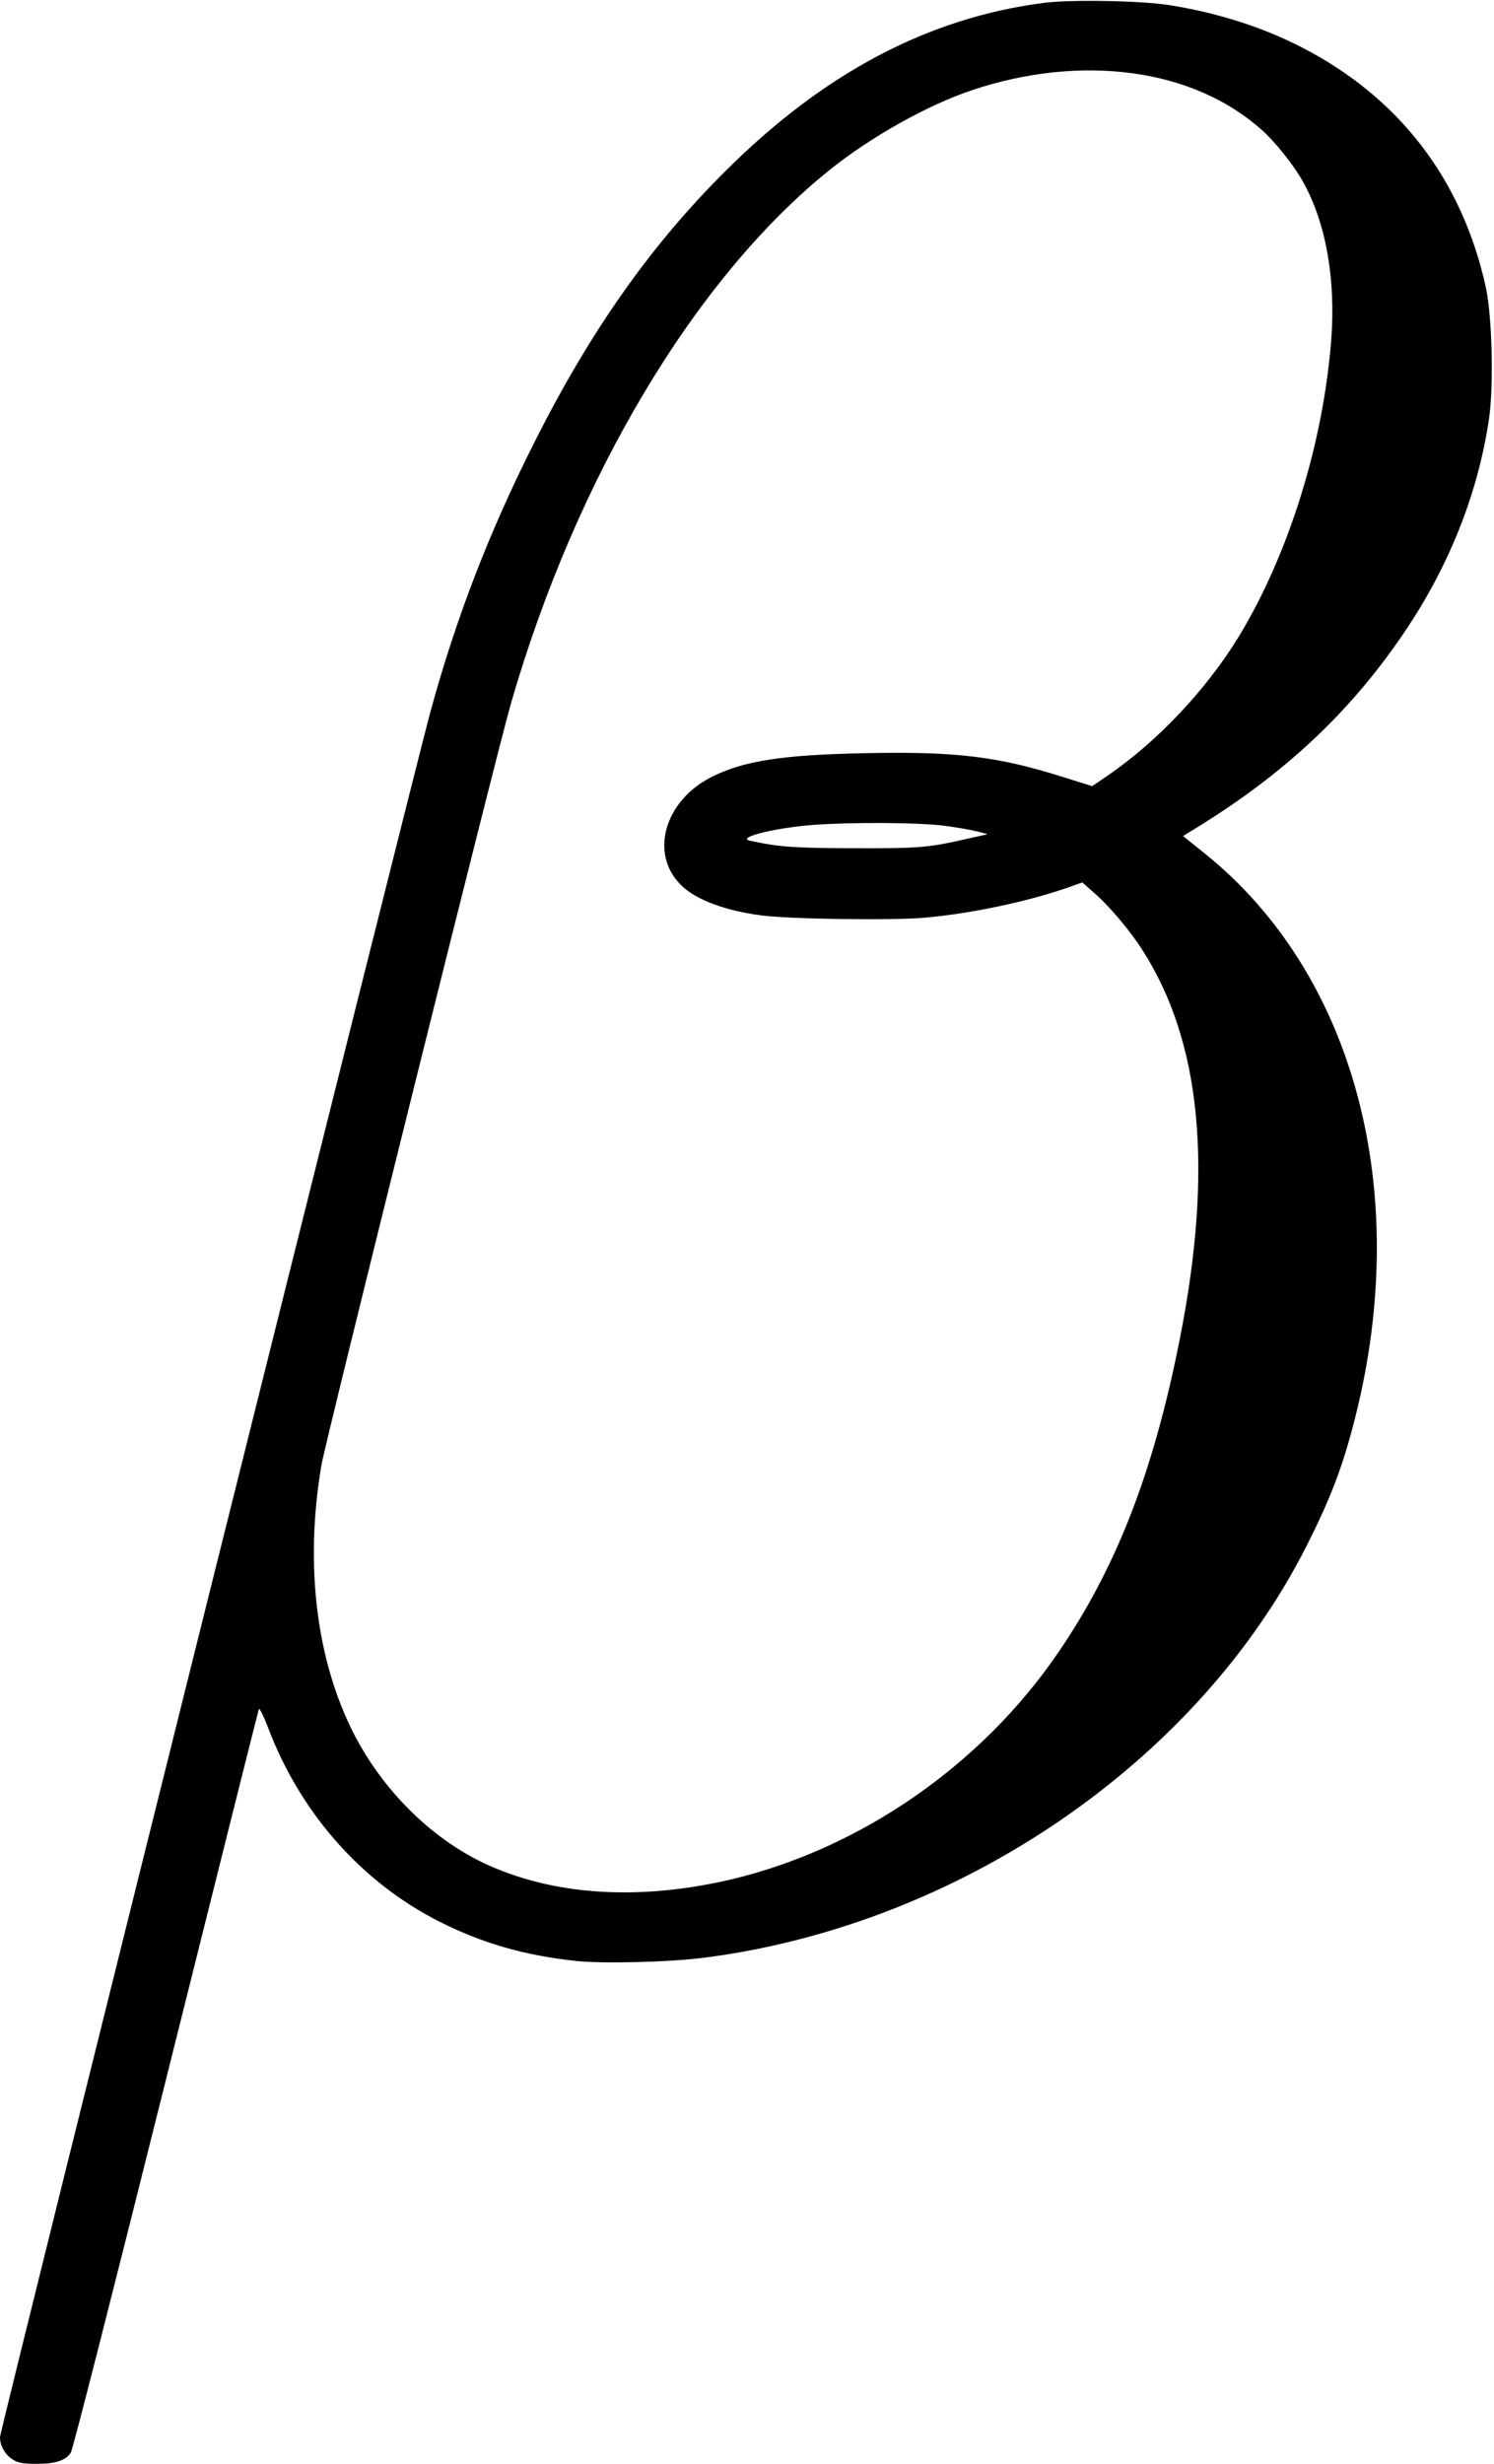 <?xml version="1.0" standalone="no"?>
<!DOCTYPE svg PUBLIC "-//W3C//DTD SVG 20010904//EN"
 "http://www.w3.org/TR/2001/REC-SVG-20010904/DTD/svg10.dtd">
<svg version="1.0" xmlns="http://www.w3.org/2000/svg"
 width="725pt" height="1195pt" viewBox="0 0 725 1195"
 preserveAspectRatio="xMidYMid meet">
<g transform="translate(0,1195) scale(0.1,-0.1)"
fill="#000000" stroke="none">
<path d="M5065 11936 c-564 -73 -1071 -342 -1550 -821 -358 -357 -649 -769
-919 -1305 -220 -435 -380 -849 -505 -1304 -83 -301 -2091 -8346 -2091 -8376
0 -43 25 -87 63 -110 25 -16 50 -20 115 -20 93 0 141 16 166 55 9 13 216 826
461 1807 245 981 448 1790 451 1798 3 8 22 -30 44 -87 156 -414 453 -751 830
-942 209 -106 414 -165 665 -192 136 -14 452 -6 625 16 1236 160 2390 949
2920 1996 118 234 176 385 236 622 278 1098 -3 2153 -729 2737 l-106 85 52 32
c448 273 777 584 1043 988 206 313 339 657 390 1005 23 161 15 492 -15 633
-114 526 -423 928 -901 1171 -188 96 -406 165 -635 201 -136 22 -481 28 -610
11z m428 -341 c248 -33 465 -128 631 -276 64 -57 156 -172 200 -252 110 -197
159 -471 136 -767 -39 -501 -206 -1037 -447 -1435 -157 -258 -396 -512 -641
-679 l-72 -49 -147 46 c-311 98 -516 123 -952 114 -405 -8 -593 -37 -749 -116
-229 -116 -301 -374 -146 -525 71 -70 213 -123 389 -146 138 -18 637 -25 793
-11 222 20 487 75 691 145 l73 26 58 -51 c72 -62 173 -182 232 -274 288 -447
347 -1063 183 -1891 -128 -646 -308 -1109 -593 -1524 -371 -541 -955 -946
-1582 -1095 -450 -106 -870 -79 -1205 80 -257 123 -488 353 -629 628 -182 358
-238 821 -156 1302 20 117 853 3464 920 3695 317 1096 894 2062 1545 2585 200
161 479 317 693 388 260 87 528 115 775 82z m-911 -3650 c62 -8 135 -21 162
-28 l49 -13 -94 -21 c-192 -44 -233 -48 -549 -47 -232 0 -330 5 -408 17 -57 9
-108 20 -114 23 -30 19 150 60 317 73 192 14 514 12 637 -4z"/>
</g>
</svg>
